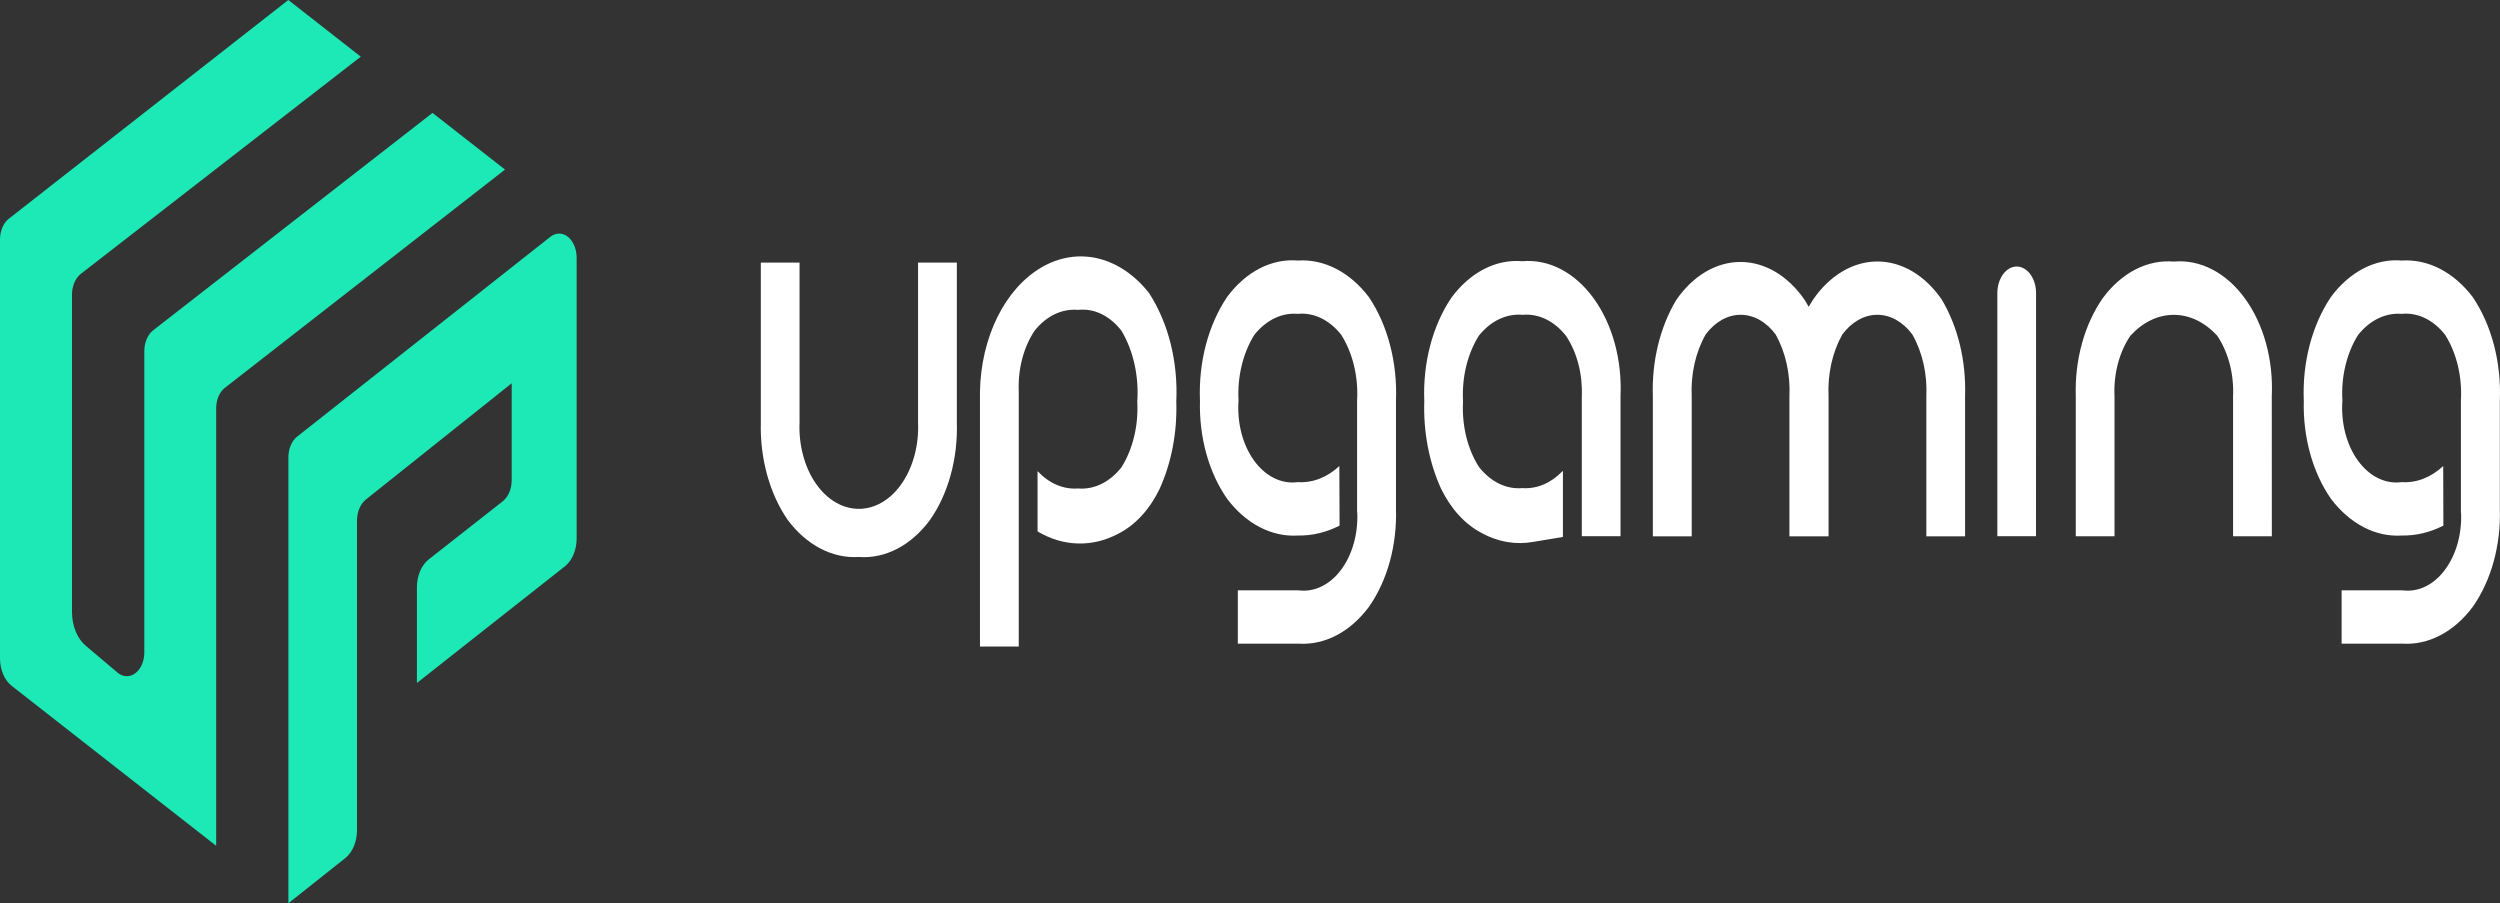 <svg width="155" height="56" viewBox="0 0 155 56" fill="none" xmlns="http://www.w3.org/2000/svg">
<rect x="0" y="0" width="155" height="56" fill="#333333" stroke="none"/>
<path fill-rule="evenodd" clip-rule="evenodd" d="M5.31 40.031L7.297 41.711C7.46 41.846 7.648 41.92 7.839 41.925C8.031 41.931 8.221 41.867 8.388 41.741C8.556 41.616 8.696 41.432 8.795 41.209C8.893 40.987 8.946 40.733 8.948 40.474V21.744C8.951 21.489 9.002 21.24 9.097 21.02C9.191 20.799 9.326 20.615 9.488 20.485L26.815 7L31.31 10.514L13.94 24.046C13.776 24.174 13.641 24.358 13.546 24.579C13.452 24.8 13.403 25.051 13.403 25.307V52.441L0.724 42.522C0.506 42.352 0.324 42.107 0.198 41.812C0.07 41.514 0.002 41.177 0 40.833V14.825C0.003 14.571 0.054 14.321 0.148 14.101C0.243 13.88 0.378 13.696 0.54 13.566L17.875 0L22.368 3.514L5.008 16.981C4.843 17.111 4.707 17.296 4.612 17.519C4.516 17.742 4.465 17.995 4.464 18.252V37.964C4.467 38.38 4.544 38.786 4.691 39.148C4.839 39.509 5.052 39.812 5.31 40.031Z" fill="#1DE9B6"/>
<path fill-rule="evenodd" clip-rule="evenodd" d="M31.161 31.087L26.573 34.689C26.354 34.863 26.172 35.114 26.044 35.415C25.917 35.718 25.849 36.061 25.849 36.409V42.343L35.028 35.108C35.247 34.933 35.429 34.684 35.556 34.384C35.683 34.082 35.751 33.743 35.752 33.394V15.954C35.749 15.697 35.697 15.446 35.603 15.223C35.508 15 35.373 14.814 35.21 14.681C35.047 14.552 34.863 14.484 34.675 14.482C34.487 14.48 34.302 14.545 34.138 14.67L18.421 27.07C18.256 27.201 18.119 27.39 18.024 27.615C17.93 27.841 17.88 28.096 17.881 28.356V56L21.409 53.2C21.628 53.026 21.81 52.777 21.937 52.477C22.065 52.176 22.132 51.834 22.134 51.486V32.267C22.135 32.009 22.185 31.756 22.279 31.531C22.372 31.306 22.506 31.117 22.669 30.982L31.725 23.762V29.783C31.724 30.048 31.671 30.308 31.572 30.537C31.473 30.766 31.331 30.955 31.161 31.087Z" fill="#1DE9B6"/>
<path d="M56.919 16.28H59.324V26.181C59.36 27.298 59.229 28.413 58.939 29.46C58.652 30.502 58.211 31.454 57.643 32.26C57.067 33.034 56.377 33.637 55.618 34.03C54.863 34.42 54.055 34.592 53.248 34.532C52.44 34.584 51.633 34.407 50.879 34.015C50.12 33.622 49.43 33.021 48.85 32.251C48.287 31.44 47.849 30.487 47.562 29.445C47.274 28.399 47.141 27.287 47.171 26.172V16.28H49.572V26.181C49.542 26.87 49.614 27.559 49.786 28.209C49.957 28.86 50.222 29.454 50.566 29.956C50.911 30.459 51.326 30.86 51.787 31.134C52.481 31.548 53.254 31.656 53.996 31.445C54.739 31.234 55.413 30.713 55.925 29.956C56.269 29.454 56.534 28.86 56.705 28.211C56.877 27.561 56.949 26.87 56.919 26.181V16.282V16.28ZM66.836 30.285C67.328 30.327 67.822 30.232 68.286 30.006C68.75 29.779 69.175 29.426 69.534 28.968C70.236 27.848 70.589 26.387 70.512 24.909C70.62 23.326 70.269 21.749 69.534 20.509C69.176 20.046 68.751 19.691 68.284 19.466C67.82 19.244 67.327 19.157 66.836 19.213C66.345 19.169 65.853 19.26 65.389 19.483C64.926 19.706 64.501 20.055 64.141 20.509C63.802 21.016 63.542 21.61 63.374 22.255C63.206 22.9 63.134 23.583 63.163 24.266V40.087H60.758V24.264C60.79 22.618 61.166 21.017 61.844 19.649C62.516 18.291 63.464 17.225 64.573 16.578C65.675 15.934 66.893 15.742 68.076 16.023C69.261 16.308 70.36 17.052 71.239 18.166C71.834 19.081 72.289 20.147 72.579 21.302C72.869 22.46 72.987 23.686 72.93 24.907C72.991 26.803 72.633 28.68 71.901 30.3C71.295 31.564 70.408 32.536 69.367 33.074C68.563 33.507 67.704 33.719 66.839 33.697C65.974 33.675 65.121 33.421 64.329 32.948V29.21C65.043 29.973 65.933 30.354 66.836 30.285ZM83.053 32.588C82.229 33.009 81.354 33.217 80.474 33.203C79.666 33.253 78.86 33.076 78.105 32.684C77.347 32.29 76.657 31.689 76.078 30.919C75.514 30.109 75.075 29.155 74.787 28.112C74.499 27.065 74.367 25.951 74.398 24.835C74.35 23.665 74.474 22.494 74.763 21.39C75.052 20.288 75.498 19.277 76.078 18.417C76.652 17.638 77.341 17.033 78.101 16.641C78.857 16.251 79.666 16.085 80.474 16.153C81.281 16.102 82.087 16.277 82.841 16.666C83.599 17.057 84.29 17.654 84.871 18.419C85.448 19.278 85.895 20.288 86.183 21.392C86.472 22.494 86.597 23.665 86.551 24.835V31.546C86.585 32.658 86.456 33.769 86.17 34.812C85.885 35.852 85.447 36.804 84.884 37.61C84.309 38.387 83.621 38.992 82.867 39.388C82.113 39.783 81.307 39.959 80.499 39.906H76.745V36.6H80.499C80.979 36.665 81.463 36.586 81.917 36.369C82.371 36.153 82.788 35.802 83.135 35.343C83.483 34.884 83.753 34.328 83.928 33.71C84.103 33.094 84.179 32.431 84.151 31.77C84.132 31.781 84.115 31.798 84.103 31.821L84.14 31.77V25.672C84.144 25.628 84.144 25.585 84.14 25.541V24.835C84.224 23.355 83.871 21.89 83.158 20.76C82.799 20.302 82.374 19.949 81.909 19.725C81.446 19.501 80.954 19.41 80.465 19.459C79.975 19.416 79.484 19.509 79.022 19.732C78.557 19.956 78.131 20.306 77.769 20.76C77.061 21.892 76.709 23.355 76.789 24.835C76.74 25.515 76.801 26.201 76.968 26.846C77.135 27.491 77.403 28.074 77.755 28.56C78.106 29.044 78.53 29.414 78.999 29.644C79.466 29.875 79.966 29.958 80.46 29.891C81.378 29.952 82.284 29.602 83.039 28.894L83.053 32.588ZM96.902 29.261V33.246C96.903 33.258 96.9 33.269 96.895 33.278C96.892 33.283 96.889 33.287 96.886 33.291C96.882 33.294 96.878 33.296 96.874 33.297L95.063 33.596C93.98 33.793 92.877 33.603 91.864 33.047C90.824 32.505 89.936 31.531 89.33 30.265C88.599 28.646 88.243 26.769 88.306 24.875C88.258 23.705 88.381 22.534 88.67 21.43C88.958 20.328 89.406 19.316 89.986 18.458C90.56 17.68 91.249 17.074 92.009 16.683C92.765 16.293 93.574 16.126 94.382 16.195C95.196 16.124 96.012 16.292 96.773 16.688C97.535 17.085 98.227 17.7 98.804 18.493C99.379 19.286 99.826 20.238 100.114 21.287C100.401 22.337 100.523 23.457 100.472 24.575V33.246H98.072V24.577C98.1 23.894 98.028 23.21 97.86 22.565C97.692 21.92 97.43 21.327 97.091 20.819C96.732 20.364 96.308 20.014 95.845 19.79C95.381 19.566 94.889 19.474 94.398 19.519C93.905 19.475 93.411 19.566 92.946 19.788C92.481 20.011 92.054 20.358 91.691 20.81C90.979 21.941 90.626 23.405 90.709 24.886C90.668 25.618 90.733 26.354 90.902 27.052C91.071 27.749 91.339 28.392 91.691 28.945C92.052 29.405 92.476 29.759 92.939 29.985C93.402 30.213 93.894 30.305 94.386 30.262C95.272 30.326 96.146 29.962 96.852 29.236C96.853 29.231 96.855 29.227 96.857 29.223C96.859 29.219 96.862 29.216 96.865 29.214C96.869 29.212 96.873 29.21 96.876 29.21L96.886 29.212C96.889 29.213 96.892 29.216 96.895 29.219C96.898 29.222 96.9 29.226 96.902 29.23C96.903 29.235 96.904 29.24 96.904 29.245C96.904 29.251 96.903 29.256 96.902 29.261ZM112.418 18.565C112.931 17.822 113.548 17.23 114.234 16.825C114.917 16.421 115.655 16.212 116.401 16.212C117.147 16.212 117.885 16.421 118.568 16.825C119.254 17.23 119.871 17.822 120.384 18.565C121.391 20.252 121.906 22.379 121.834 24.544V33.251H119.433V24.58C119.499 23.201 119.191 21.836 118.567 20.742C118.282 20.354 117.943 20.047 117.57 19.836C117.197 19.626 116.797 19.518 116.393 19.517C115.581 19.517 114.8 19.958 114.221 20.742C113.605 21.841 113.303 23.204 113.371 24.58V33.251H110.944V24.58C111.011 23.204 110.709 21.841 110.093 20.742C109.809 20.354 109.47 20.047 109.097 19.837C108.724 19.626 108.325 19.518 107.921 19.517C107.107 19.517 106.327 19.958 105.748 20.742C105.126 21.837 104.819 23.202 104.886 24.58V33.251H102.477V24.58C102.401 22.415 102.917 20.286 103.926 18.601C104.436 17.858 105.054 17.264 105.741 16.856C106.425 16.451 107.164 16.242 107.91 16.242C108.656 16.242 109.395 16.451 110.079 16.856C110.765 17.264 111.383 17.858 111.893 18.601C111.98 18.74 112.063 18.881 112.139 19.02L112.418 18.565ZM126.232 33.246H123.835V18.18C123.835 17.741 123.962 17.32 124.187 17.011C124.297 16.858 124.429 16.736 124.574 16.652C124.719 16.569 124.876 16.525 125.034 16.524C125.353 16.524 125.659 16.699 125.885 17.009C126.111 17.322 126.237 17.741 126.236 18.178L126.232 33.246ZM140.854 33.249H138.45V24.578C138.481 23.896 138.41 23.211 138.242 22.566C138.074 21.921 137.812 21.328 137.472 20.821C136.711 19.981 135.758 19.521 134.776 19.52C133.795 19.52 132.845 19.979 132.079 20.821C131.737 21.326 131.474 21.919 131.306 22.565C131.137 23.21 131.067 23.895 131.099 24.578V33.249H128.698V24.578C128.663 23.46 128.793 22.344 129.081 21.294C129.368 20.249 129.808 19.293 130.374 18.482C130.949 17.703 131.639 17.098 132.399 16.706C133.155 16.317 133.965 16.15 134.773 16.218C135.586 16.145 136.4 16.312 137.161 16.706C137.924 17.102 138.615 17.716 139.187 18.505C139.763 19.298 140.208 20.248 140.496 21.296C140.782 22.344 140.903 23.464 140.85 24.58L140.854 33.249ZM151.489 32.588C150.667 33.009 149.794 33.217 148.915 33.203C148.106 33.254 147.298 33.077 146.543 32.684C145.785 32.29 145.094 31.689 144.515 30.919C143.952 30.108 143.514 29.154 143.227 28.112C142.938 27.065 142.805 25.952 142.835 24.835C142.787 23.665 142.911 22.494 143.2 21.39C143.489 20.288 143.936 19.277 144.515 18.417C145.089 17.638 145.779 17.033 146.539 16.641C147.296 16.251 148.106 16.085 148.915 16.153C149.721 16.103 150.527 16.277 151.281 16.666C152.038 17.058 152.729 17.654 153.31 18.419C153.889 19.277 154.337 20.288 154.625 21.39C154.914 22.492 155.038 23.665 154.99 24.835V31.546C155.025 32.659 154.895 33.77 154.608 34.814C154.322 35.853 153.884 36.804 153.321 37.61C152.744 38.387 152.057 38.992 151.302 39.386C150.549 39.781 149.743 39.958 148.936 39.906H145.18V36.599H148.936C149.416 36.666 149.902 36.589 150.358 36.373C150.814 36.156 151.228 35.806 151.572 35.347C151.919 34.886 152.191 34.33 152.366 33.712C152.541 33.094 152.616 32.431 152.586 31.77C152.568 31.782 152.552 31.799 152.539 31.821L152.576 31.77V25.672C152.58 25.628 152.58 25.585 152.576 25.541V24.835C152.662 23.355 152.311 21.89 151.599 20.76C151.24 20.301 150.815 19.948 150.35 19.723C149.887 19.499 149.394 19.41 148.904 19.459C148.413 19.419 147.92 19.514 147.457 19.737C146.993 19.96 146.568 20.308 146.206 20.76C145.853 21.319 145.585 21.966 145.417 22.666C145.249 23.365 145.185 24.102 145.228 24.835C145.179 25.516 145.24 26.203 145.407 26.847C145.574 27.492 145.843 28.078 146.196 28.562C146.545 29.044 146.971 29.415 147.441 29.646C147.91 29.875 148.409 29.96 148.904 29.891C149.818 29.953 150.721 29.602 151.479 28.894L151.489 32.588Z" fill="white"/>
</svg>
